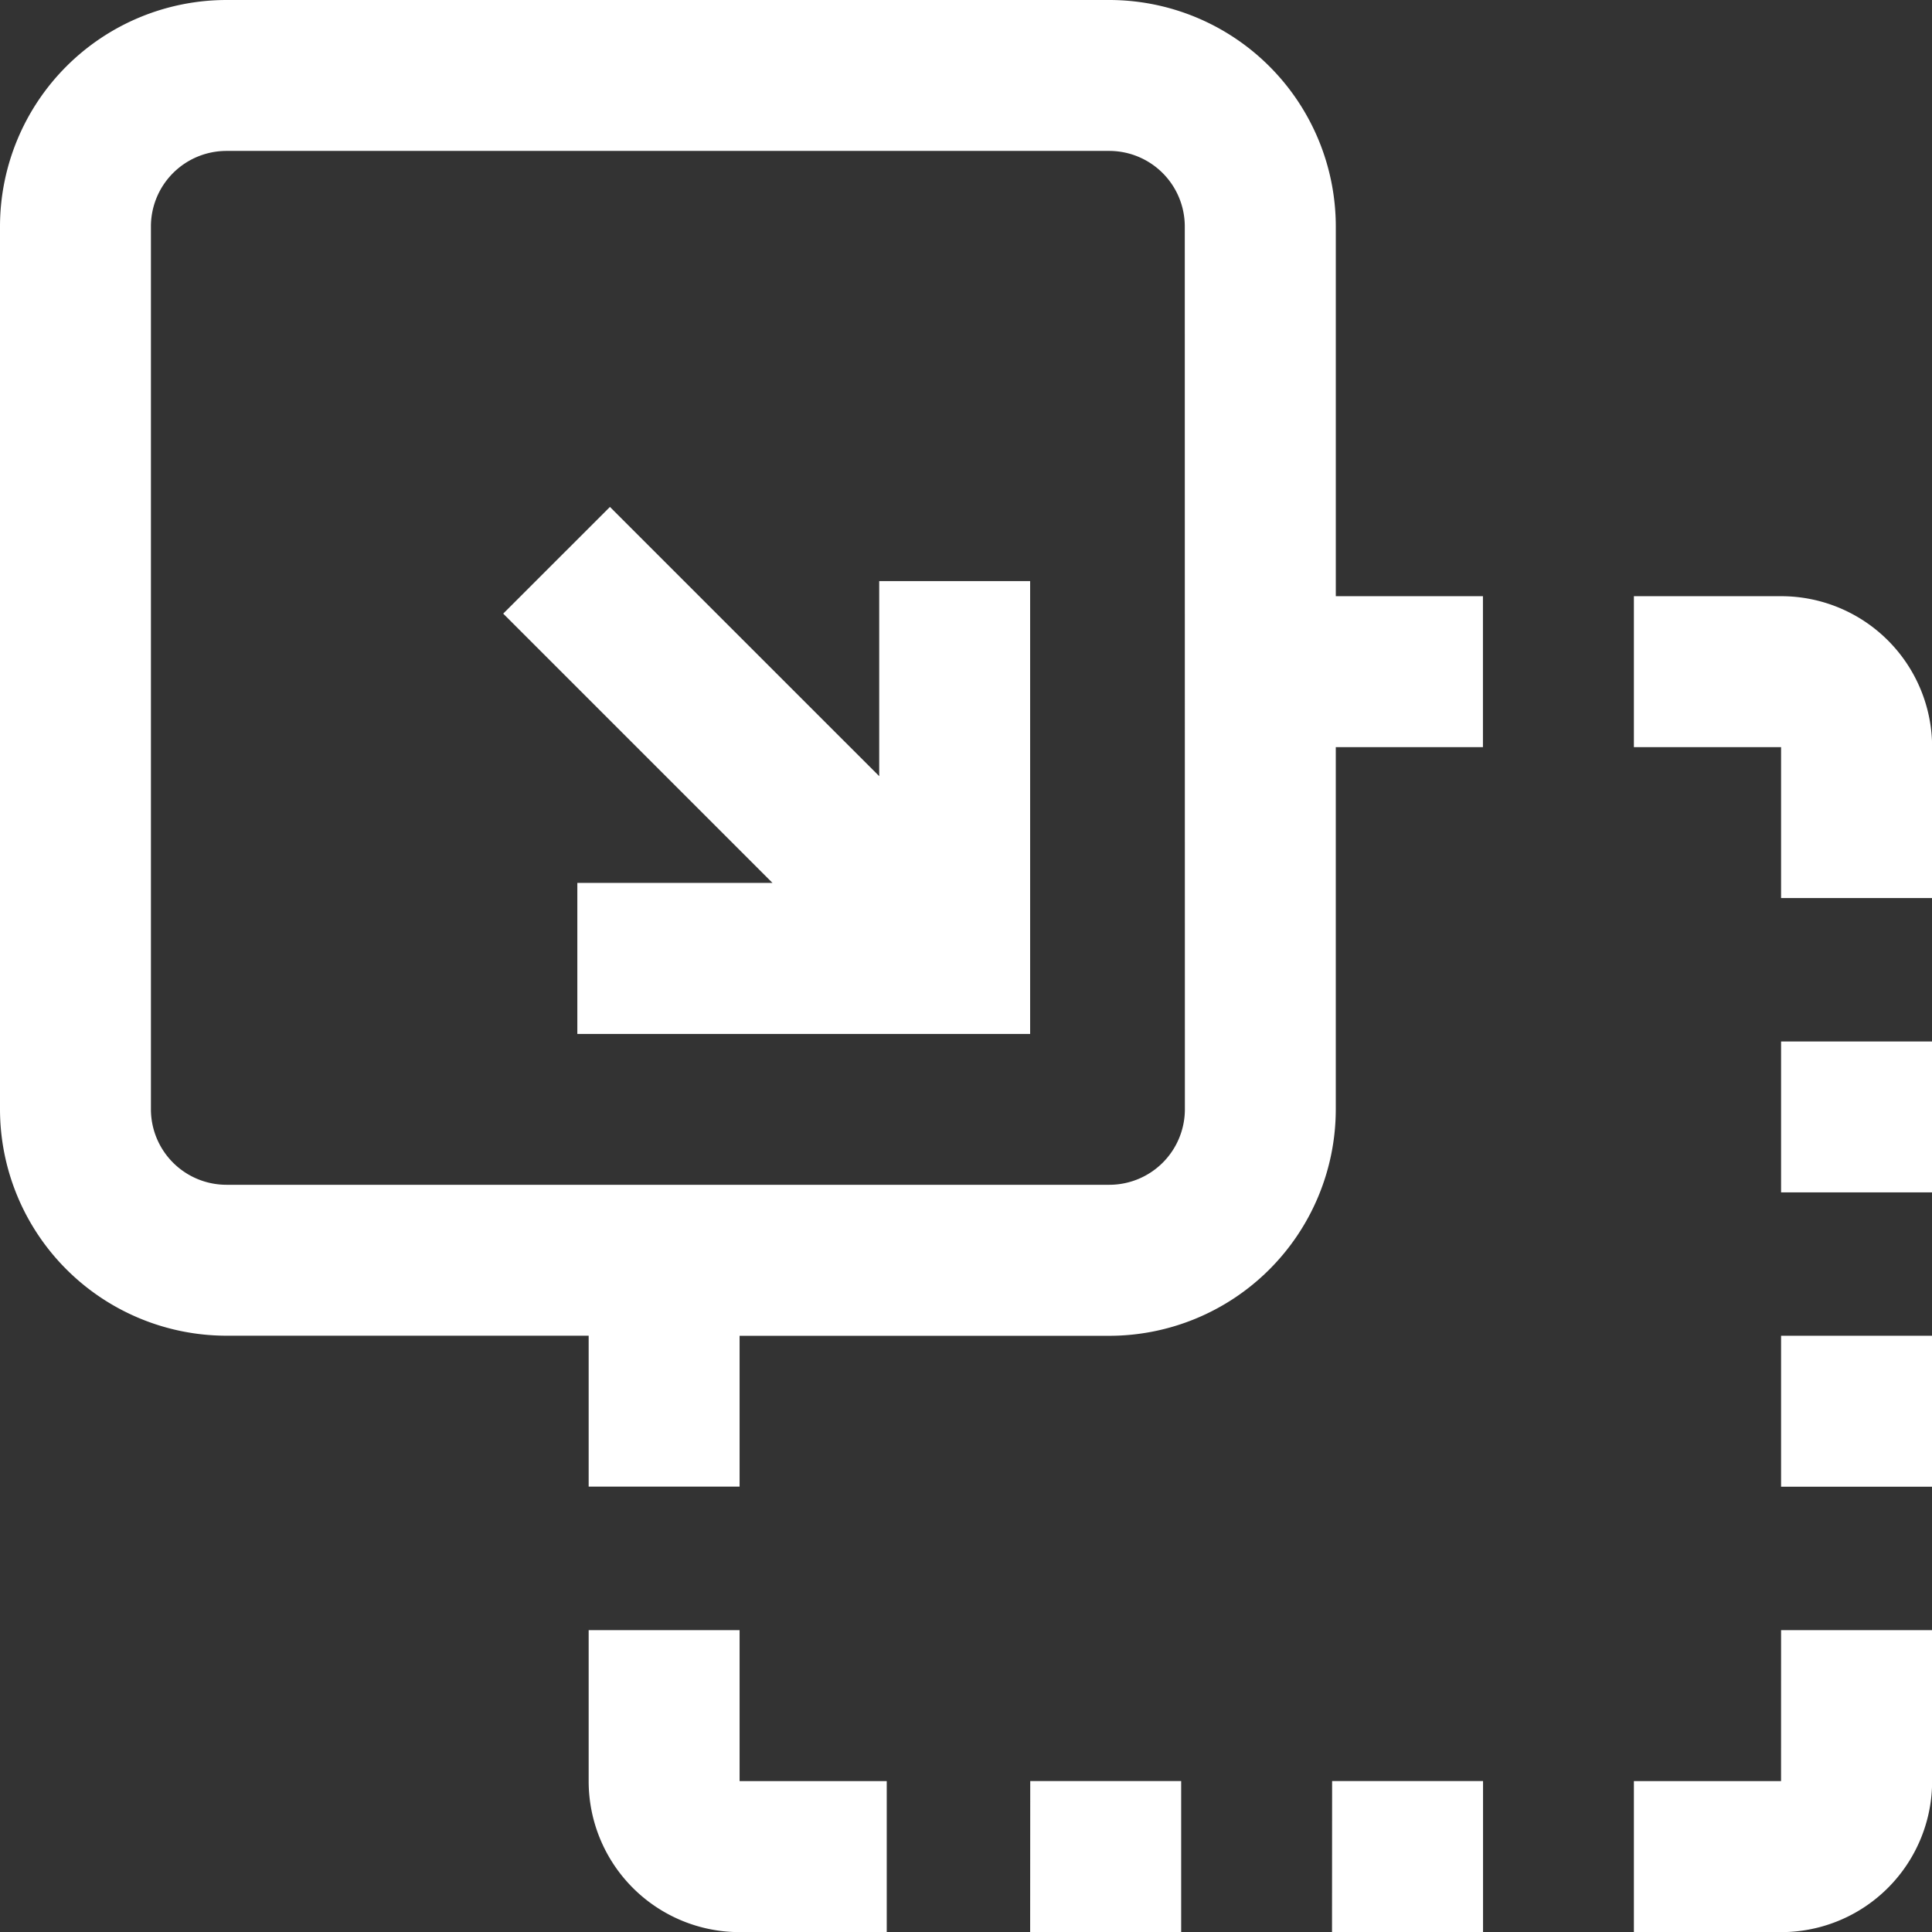 <svg xmlns="http://www.w3.org/2000/svg" width="78.995" height="78.995" viewBox="0 0 78.995 78.995">
  <rect x="0" y="0" width="78.995" height="78.995" fill="#333333" stroke="none"/>
  <path id="move" d="M54.618,9.257A9.267,9.267,0,0,0,45.36,0H9.257A9.267,9.267,0,0,0,0,9.257v36.1a9.267,9.267,0,0,0,9.257,9.257H24.069v6.171H30.24V54.618H45.36a9.267,9.267,0,0,0,9.257-9.257V30.549h6.017V24.377H54.618Zm-6.171,36.1a3.089,3.089,0,0,1-3.086,3.086H9.257A3.089,3.089,0,0,1,6.171,45.36V9.257A3.089,3.089,0,0,1,9.257,6.171h36.1a3.089,3.089,0,0,1,3.086,3.086ZM72.824,66.652H79v6.171A6.172,6.172,0,0,1,72.824,79H66.806V72.824h6.017Zm-30.7,6.171h6.171V79H42.12Zm12.343,0h6.171V79H54.463ZM79,30.549V36.72H72.824V30.549H66.806V24.377h6.017A6.172,6.172,0,0,1,79,30.549ZM72.824,42.583H79v6.171H72.824Zm0,12.034H79v6.171H72.824ZM30.24,72.824h6.017V79H30.24a6.172,6.172,0,0,1-6.171-6.171V66.652H30.24ZM35.949,23.76H42.12V42.275H23.606V36.1h7.979l-11.01-11.01,4.364-4.363,11.01,11.009Zm0,0" fill="#fff"/>
</svg>

